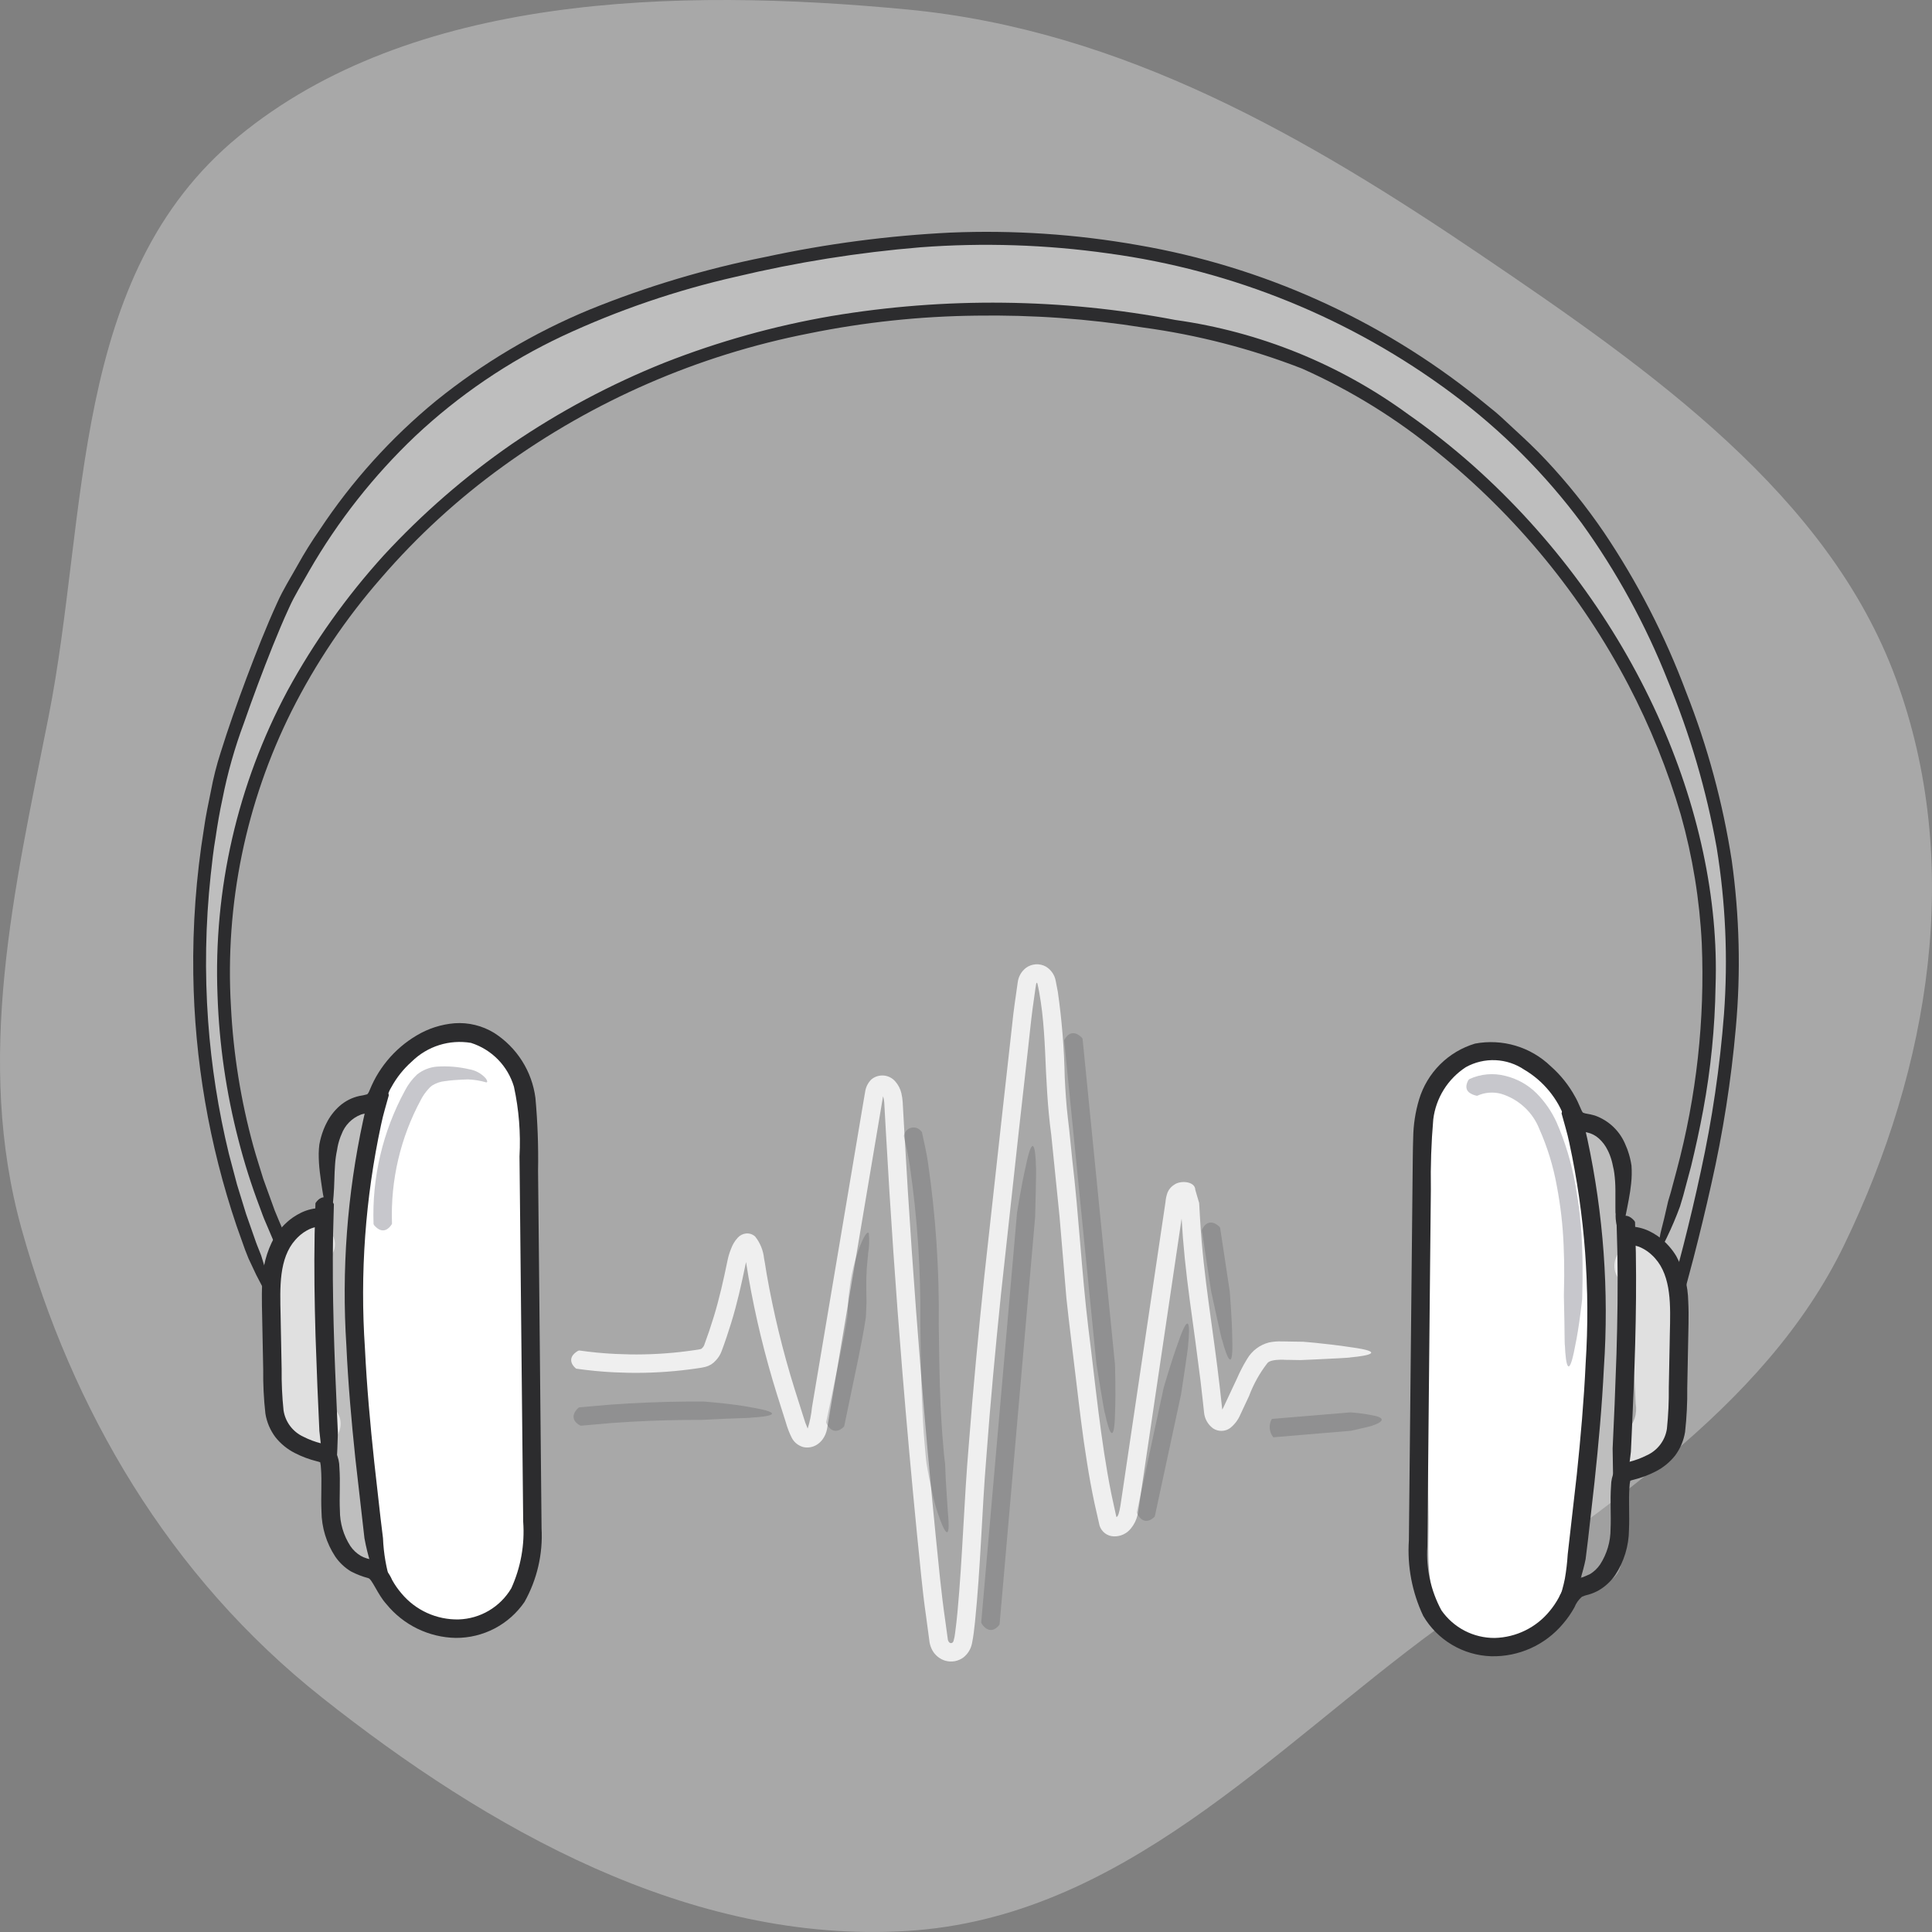 <svg width="122" height="122" viewBox="0 0 122 122" fill="none" xmlns="http://www.w3.org/2000/svg">
<rect x="0" y="0" width="122" height="122" fill="#808080" stroke="none"/>
<path fill-rule="evenodd" clip-rule="evenodd" d="M57.306 0.601C70.93 1.902 82.574 8.694 93.539 16.119C104.346 23.437 115.475 31.286 119.727 42.873C123.993 54.496 121.887 67.369 116.465 78.592C111.384 89.11 100.62 95.615 90.757 102.841C80.255 110.535 70.791 121.096 57.306 121.932C43.539 122.786 30.731 115.427 20.349 107.206C10.632 99.512 4.535 88.968 1.374 77.644C-1.622 66.908 0.903 56.174 3.063 45.275C5.61 32.42 4.374 17.419 15.052 8.625C25.959 -0.358 42.635 -0.8 57.306 0.601Z" fill="white" fill-opacity="0.32"/>
<path d="M25.501 78.966C25.459 76.428 25.751 73.897 26.368 71.435C26.441 70.977 26.575 70.531 26.768 70.109C26.939 69.802 27.142 69.514 27.374 69.251C27.86 68.661 28.552 68.017 29.28 68.252C30.048 68.5 30.197 69.502 30.209 70.309L30.344 79.461L30.448 86.525L30.576 95.232C30.622 96.124 30.569 97.018 30.418 97.898C30.226 98.811 29.615 99.817 28.681 99.804C27.855 99.793 27.276 98.99 26.963 98.228C26.375 96.52 26.082 94.725 26.099 92.92L25.791 86.409L25.633 83.05C25.588 82.112 25.544 81.174 25.516 80.236" fill="white"/>
<path d="M28.312 78.966C28.256 77.205 28.409 75.443 28.77 73.719C28.855 72.972 29.004 72.235 29.215 71.513C29.221 71.498 29.401 71.196 29.472 71.108C29.581 70.977 29.699 70.853 29.825 70.738C29.31 70.947 29.274 71.004 29.718 70.908H28.224C27.839 70.689 27.536 70.352 27.36 69.947C27.434 70.28 27.443 70.309 27.389 70.034C27.354 70.43 27.362 70.829 27.412 71.224L27.459 74.427L27.553 80.785L27.742 93.628C27.806 94.683 27.808 95.74 27.747 96.795C27.748 96.915 27.735 97.035 27.708 97.152C27.603 97.478 27.588 97.556 27.663 97.385C27.323 96.878 29.968 96.915 29.646 97.346C29.677 97.304 29.148 95.737 29.102 95.455C28.982 94.537 28.915 93.613 28.899 92.687C28.702 88.538 28.459 84.388 28.327 80.236C28.212 76.634 22.591 76.618 22.706 80.236C22.786 82.76 22.928 85.282 23.047 87.804C23.173 90.472 23.181 93.178 23.525 95.829C23.86 98.415 24.75 101.691 27.636 102.47C30.909 103.354 32.986 100.284 33.305 97.459C33.474 94.734 33.472 92 33.299 89.274L33.184 81.447L33.063 73.283C33.029 70.902 33.442 67.739 31.217 66.158C28.218 64.027 24.793 66.92 23.867 69.845C22.964 72.798 22.566 75.881 22.691 78.966C22.706 79.705 23.007 80.41 23.531 80.933C24.055 81.456 24.761 81.756 25.501 81.771C26.245 81.764 26.955 81.466 27.481 80.941C28.006 80.417 28.305 79.707 28.312 78.966L28.312 78.966Z" fill="white"/>
<path d="M97.769 90.222C97.81 92.759 97.519 95.29 96.901 97.752C96.829 98.21 96.694 98.656 96.501 99.078C96.331 99.385 96.127 99.672 95.895 99.936C95.41 100.526 94.718 101.17 93.99 100.935C93.222 100.687 93.073 99.684 93.061 98.878L92.926 89.726L92.822 82.662L92.694 73.955C92.648 73.063 92.701 72.169 92.852 71.289C93.044 70.376 93.655 69.37 94.589 69.383C95.415 69.394 95.994 70.197 96.307 70.959C96.895 72.667 97.187 74.462 97.17 76.267L97.478 82.778L97.637 86.137C97.681 87.075 97.726 88.013 97.753 88.951" fill="white"/>
<path d="M94.958 90.222C95.014 91.982 94.861 93.744 94.5 95.468C94.415 96.215 94.266 96.953 94.055 97.674C94.049 97.689 93.869 97.991 93.798 98.079C93.689 98.21 93.571 98.334 93.445 98.449C93.96 98.24 93.996 98.183 93.552 98.279H95.046C95.431 98.498 95.734 98.835 95.91 99.24C95.836 98.907 95.826 98.878 95.881 99.153C95.916 98.757 95.908 98.358 95.858 97.963L95.811 94.76L95.717 88.402L95.528 75.559C95.464 74.504 95.462 73.447 95.523 72.392C95.522 72.272 95.535 72.152 95.562 72.035C95.667 71.709 95.682 71.631 95.607 71.802C95.947 72.309 93.302 72.272 93.624 71.841C93.593 71.883 94.122 73.45 94.168 73.732C94.288 74.65 94.356 75.574 94.371 76.5C94.568 80.649 94.81 84.799 94.943 88.951C95.058 92.553 100.679 92.569 100.564 88.951C100.483 86.427 100.342 83.905 100.223 81.383C100.097 78.715 100.088 76.009 99.745 73.358C99.41 70.772 98.52 67.496 95.634 66.717C92.361 65.833 90.284 68.903 89.965 71.728C89.796 74.454 89.798 77.187 89.971 79.913L90.086 87.74L90.206 95.904C90.242 98.285 89.828 101.448 92.053 103.029C95.052 105.16 98.477 102.267 99.403 99.342C100.306 96.389 100.704 93.306 100.579 90.222C100.564 89.482 100.263 88.777 99.739 88.254C99.215 87.731 98.509 87.431 97.769 87.416C97.025 87.423 96.315 87.721 95.789 88.246C95.263 88.77 94.965 89.48 94.958 90.222L94.958 90.222Z" fill="white"/>
<g opacity="0.5">
<path opacity="0.5" d="M21.087 71.216C20.905 76.156 20.847 81.113 20.841 86.056C20.814 88.478 20.922 90.899 21.165 93.308C21.343 94.919 21.253 98.392 23.36 98.771C25.128 99.09 25.887 96.386 24.107 96.066C24.485 96.433 24.569 96.36 24.358 95.847C24.301 95.55 24.249 95.252 24.2 94.954C24.123 94.482 24.056 94.008 24 93.533C23.876 92.483 23.797 91.427 23.743 90.372C23.634 88.253 23.641 86.131 23.667 84.01C23.717 79.746 23.741 75.477 23.897 71.216C23.963 69.41 21.153 69.412 21.087 71.216H21.087Z" fill="white"/>
</g>
<g opacity="0.8">
<path opacity="0.8" d="M18.727 77.529C18.276 77.961 17.92 78.483 17.682 79.061C17.445 79.638 17.331 80.259 17.347 80.883C17.343 82.201 17.492 83.532 17.571 84.847C17.649 86.137 17.712 87.429 17.806 88.719C17.802 89.364 17.999 89.995 18.369 90.525C18.616 90.833 18.945 91.065 19.318 91.196C19.691 91.327 20.094 91.351 20.48 91.265C20.838 91.164 21.142 90.927 21.325 90.604C21.509 90.281 21.558 89.898 21.461 89.54C21.354 89.186 21.114 88.888 20.793 88.705C20.471 88.523 20.091 88.471 19.732 88.56L19.593 88.579H20.34C19.877 88.513 20.699 88.819 20.627 88.877C20.63 88.676 20.618 88.475 20.59 88.276L20.509 86.948L20.335 84.072C20.277 83.118 20.197 82.162 20.164 81.207C20.109 80.901 20.13 80.587 20.226 80.291C20.322 79.995 20.49 79.728 20.715 79.513C22.043 78.281 20.052 76.3 18.727 77.529H18.727Z" fill="white"/>
</g>
<g opacity="0.5">
<path opacity="0.5" d="M102.366 98.629C102.547 93.689 102.605 88.731 102.612 83.788C102.638 81.367 102.53 78.946 102.287 76.536C102.109 74.926 102.199 71.452 100.092 71.073C98.324 70.755 97.565 73.458 99.345 73.778C98.967 73.411 98.883 73.484 99.094 73.998C99.151 74.295 99.204 74.592 99.252 74.89C99.329 75.363 99.396 75.837 99.452 76.311C99.576 77.361 99.655 78.417 99.709 79.473C99.818 81.591 99.811 83.713 99.786 85.834C99.735 90.098 99.712 94.367 99.555 98.629C99.489 100.435 102.3 100.432 102.366 98.629H102.366Z" fill="white"/>
</g>
<g opacity="0.8">
<path opacity="0.8" d="M104.725 92.316C105.176 91.883 105.532 91.362 105.77 90.784C106.007 90.206 106.122 89.585 106.105 88.961C106.109 87.644 105.96 86.313 105.881 84.998C105.803 83.708 105.74 82.415 105.646 81.126C105.65 80.48 105.453 79.849 105.083 79.32C104.836 79.012 104.507 78.779 104.134 78.648C103.761 78.517 103.359 78.493 102.973 78.579C102.614 78.68 102.311 78.918 102.127 79.241C101.943 79.564 101.894 79.946 101.991 80.305C102.098 80.658 102.338 80.957 102.659 81.139C102.981 81.322 103.361 81.374 103.72 81.285L103.859 81.265H103.112C103.575 81.332 102.753 81.026 102.825 80.968C102.822 81.168 102.834 81.369 102.862 81.568L102.943 82.896L103.117 85.772C103.175 86.726 103.255 87.682 103.288 88.637C103.343 88.943 103.322 89.258 103.226 89.554C103.13 89.849 102.962 90.117 102.737 90.332C101.409 91.563 103.4 93.544 104.725 92.316H104.725Z" fill="white"/>
</g>
<g opacity="0.9">
<path opacity="0.9" d="M36.414 86.431C36.4 86.43 36.386 86.426 36.374 86.419C36.361 86.412 36.35 86.403 36.342 86.392C36.101 86.19 35.812 85.72 36.482 85.312C36.512 85.296 36.544 85.285 36.578 85.279C36.943 85.331 37.31 85.374 37.677 85.411L38.229 85.458L38.367 85.467L38.437 85.472L38.846 85.496L39.757 85.526C40.972 85.546 42.187 85.477 43.393 85.321L43.844 85.258C43.992 85.236 44.163 85.215 44.234 85.193C44.256 85.188 44.278 85.18 44.298 85.169L44.347 85.117C44.411 85.06 44.458 84.986 44.481 84.903C44.681 84.367 44.886 83.759 45.061 83.187C45.422 82.017 45.69 80.817 45.94 79.597C45.992 79.338 46.069 79.086 46.17 78.843C46.261 78.591 46.401 78.359 46.583 78.162C46.719 78.007 46.909 77.91 47.115 77.89C47.218 77.881 47.322 77.893 47.421 77.926C47.519 77.96 47.609 78.013 47.686 78.083C48.002 78.481 48.198 78.961 48.248 79.467C48.309 79.763 48.31 79.827 48.341 80.004L48.415 80.461C48.843 82.902 49.428 85.312 50.166 87.678L50.729 89.455C50.803 89.711 50.893 89.963 51.001 90.207L51.003 90.207C51.139 89.775 51.23 89.329 51.273 88.878L51.584 87.027L52.831 79.626L54.077 72.225L54.388 70.375L54.544 69.45L54.631 68.943C54.673 68.648 54.81 68.374 55.022 68.164C55.241 67.981 55.525 67.892 55.81 67.917C56.095 67.942 56.358 68.079 56.542 68.298C56.725 68.509 56.855 68.761 56.919 69.032C56.962 69.216 56.99 69.404 57.002 69.592L57.107 71.477C57.387 76.468 57.73 81.454 58.135 86.437C58.421 89.969 58.74 93.498 59.091 97.024C59.27 98.784 59.432 100.562 59.682 102.28L59.855 103.544C59.908 103.748 60.026 103.775 60.102 103.751C60.137 103.738 60.178 103.713 60.213 103.623C60.262 103.456 60.296 103.285 60.313 103.111C60.373 102.691 60.417 102.252 60.46 101.816C60.786 98.319 60.873 94.754 61.178 91.211C61.452 87.668 61.787 84.131 62.156 80.6L63.322 70.019L63.912 64.733C63.995 63.862 64.138 62.946 64.264 62.046C64.285 61.864 64.341 61.688 64.431 61.529C64.52 61.369 64.641 61.23 64.786 61.118C64.965 60.986 65.178 60.909 65.399 60.894C65.621 60.879 65.842 60.927 66.037 61.034C66.204 61.133 66.347 61.267 66.457 61.428C66.566 61.588 66.639 61.77 66.67 61.962L66.8 62.638C67.054 64.417 67.198 66.21 67.234 68.007C67.276 68.889 67.331 69.757 67.434 70.62C67.546 71.501 67.62 72.416 67.715 73.28C68.127 76.776 68.304 80.366 68.727 83.87C69.171 87.359 69.491 90.915 70.18 94.346L70.46 95.631L70.498 95.793L70.499 95.794L70.503 95.794C70.711 95.763 70.811 94.596 70.947 93.77L71.727 88.51L73.287 77.99L73.5 76.559L73.598 75.898C73.614 75.695 73.657 75.495 73.727 75.303C73.814 75.093 73.967 74.918 74.162 74.802C74.569 74.516 75.475 74.603 75.48 75.136L75.724 75.969L75.787 77.08C75.89 78.831 76.094 80.576 76.332 82.328C76.57 84.08 76.825 85.843 77.027 87.614L77.174 88.943L77.181 89.002L77.182 89.004L77.186 89.004L77.188 89.002L77.256 88.87L77.538 88.269L78.103 87.065C78.29 86.632 78.507 86.213 78.754 85.81C78.904 85.555 79.103 85.332 79.34 85.154C79.577 84.975 79.847 84.846 80.134 84.772C80.396 84.719 80.663 84.697 80.93 84.706L81.238 84.71L81.288 84.711L81.491 84.715L82.301 84.728L83.026 84.792C83.615 84.853 84.561 84.955 85.312 85.075C87.417 85.357 86.57 85.6 85.26 85.717C85.349 85.735 83.966 85.802 83.009 85.846L82.129 85.885L81.338 85.872L81.239 85.87C81.564 85.909 80.242 85.736 80.014 86.099C79.534 86.724 79.15 87.417 78.874 88.154L78.323 89.33C78.182 89.665 77.958 89.959 77.671 90.184C77.516 90.293 77.332 90.353 77.142 90.356C76.952 90.359 76.765 90.305 76.606 90.201C76.441 90.081 76.304 89.927 76.205 89.749C76.105 89.571 76.046 89.373 76.03 89.17L75.958 88.502L75.812 87.218L75.478 84.651C75.245 82.939 74.993 81.218 74.817 79.478L74.698 78.172L74.616 76.95L74.035 80.871L72.51 91.155L72.128 93.726L71.938 95.011L71.89 95.333C71.874 95.46 71.851 95.586 71.821 95.711C71.747 96.005 71.608 96.28 71.415 96.515C71.288 96.677 71.124 96.807 70.937 96.894C70.75 96.981 70.545 97.024 70.339 97.017C70.135 97.013 69.939 96.944 69.776 96.822C69.614 96.699 69.493 96.529 69.433 96.335L69.112 94.916C68.93 94.059 68.773 93.194 68.638 92.332C68.358 90.612 68.161 88.893 67.953 87.161C67.751 85.434 67.523 83.704 67.341 81.98L66.907 76.82L66.382 71.647C66.148 69.946 66.069 68.14 65.997 66.436C65.956 65.577 65.902 64.725 65.805 63.886C65.754 63.467 65.696 63.051 65.62 62.64L65.559 62.333C65.539 62.224 65.513 62.118 65.508 62.105C65.477 62.042 65.475 62.052 65.475 62.052C65.475 62.052 65.484 62.045 65.462 62.063C65.446 62.086 65.435 62.112 65.429 62.139C65.41 62.228 65.396 62.318 65.386 62.408L65.21 63.657C65.097 64.497 65.016 65.374 64.917 66.23L64.338 71.394L63.21 81.717C62.859 85.158 62.535 88.602 62.282 92.049C61.999 95.49 61.924 98.945 61.567 102.432C61.515 102.879 61.482 103.283 61.375 103.792C61.302 104.14 61.108 104.451 60.827 104.67C60.667 104.785 60.484 104.863 60.291 104.899C60.097 104.934 59.898 104.925 59.708 104.874C59.527 104.822 59.359 104.734 59.213 104.615C59.067 104.497 58.947 104.35 58.859 104.183C58.784 104.034 58.73 103.875 58.699 103.71L58.656 103.384L58.481 102.077C58.225 100.326 58.092 98.619 57.907 96.889C57.568 93.439 57.257 89.986 56.974 86.531C56.568 81.539 56.225 76.543 55.945 71.542L55.841 69.681C55.835 69.526 55.808 69.373 55.762 69.226L55.225 72.418L53.979 79.819L52.733 87.22L52.421 89.07L52.266 89.995L52.225 90.236C52.203 90.355 52.168 90.471 52.12 90.582C52.071 90.699 52.007 90.809 51.93 90.91C51.836 91.033 51.721 91.14 51.591 91.224C51.462 91.306 51.318 91.363 51.167 91.389C51.016 91.415 50.862 91.41 50.713 91.375C50.414 91.29 50.161 91.089 50.01 90.818C49.848 90.498 49.718 90.162 49.622 89.817L49.052 88.016C48.299 85.603 47.703 83.144 47.267 80.654L47.11 79.695L47.081 79.83C46.829 81.059 46.552 82.305 46.175 83.527C45.986 84.14 45.796 84.71 45.562 85.337C45.482 85.548 45.361 85.741 45.205 85.904C45.118 86.004 45.018 86.09 44.907 86.161C44.793 86.229 44.67 86.281 44.542 86.315C44.368 86.356 44.191 86.388 44.014 86.409L43.542 86.474C42.281 86.637 41.01 86.709 39.739 86.689L38.786 86.658L38.358 86.633L38.286 86.628L38.142 86.618L37.565 86.569C37.18 86.53 36.797 86.486 36.414 86.431Z" fill="white"/>
</g>
<g opacity="0.5">
<path opacity="0.5" d="M17.832 78.635C12.548 68.611 12.704 56.111 17.49 45.84C22.276 35.569 31.403 27.572 41.932 23.348C52.461 19.123 64.283 18.541 75.394 20.841C77.844 21.31 80.242 22.024 82.549 22.971C84.464 23.812 86.294 24.833 88.016 26.019C96.451 31.752 102.779 40.079 106.04 49.731C109.21 59.207 108.107 69.144 104.899 78.602C105.323 79.044 105.693 79.535 106 80.064C106.147 80.336 106.269 80.621 106.362 80.916C109.953 67.841 110.711 58.53 107.57 48.167C105.355 40.862 101.928 33.865 96.506 28.484C85.193 17.253 69.284 13.317 53.509 15.71C37.735 18.103 25.72 23.366 18.259 37.445C16.495 41.247 15.032 45.182 13.884 49.213C11.354 60.275 12.549 71.861 17.286 82.175L17.316 82.175C17.112 80.933 17.133 79.489 18.062 78.636L17.832 78.635Z" fill="white"/>
</g>
<path d="M20.252 76.28C20.287 76.278 20.32 76.288 20.348 76.309C20.437 76.35 20.515 76.412 20.575 76.49C20.636 76.568 20.676 76.659 20.694 76.756C20.718 76.953 20.583 77.158 20.343 77.397C20.323 77.416 20.3 77.432 20.275 77.444C20.015 77.451 19.76 77.512 19.526 77.623C19.402 77.683 19.284 77.751 19.17 77.828L19.003 77.954L18.922 78.023C18.824 78.108 18.733 78.199 18.648 78.297C18.521 78.439 18.409 78.593 18.312 78.756C17.525 80.1 17.716 81.948 17.732 83.744L17.785 86.448C17.775 87.318 17.815 88.188 17.904 89.054C17.958 89.416 18.101 89.758 18.321 90.051C18.541 90.343 18.831 90.576 19.164 90.728C19.526 90.912 19.908 91.054 20.302 91.151C20.452 91.184 20.598 91.233 20.738 91.297C20.943 91.394 21.113 91.551 21.225 91.748C21.36 92.033 21.43 92.344 21.432 92.658C21.501 93.621 21.42 94.529 21.463 95.377C21.461 96.174 21.69 96.955 22.123 97.626C22.292 97.876 22.515 98.087 22.774 98.243C22.899 98.315 23.032 98.371 23.171 98.411C23.404 98.463 23.631 98.544 23.844 98.652C24.252 98.932 24.571 99.322 24.765 99.776C24.932 100.078 25.13 100.361 25.355 100.622C25.794 101.148 26.345 101.568 26.969 101.852C27.593 102.136 28.273 102.276 28.958 102.262C29.634 102.241 30.294 102.05 30.875 101.706C31.457 101.362 31.942 100.877 32.286 100.296C32.885 98.98 33.144 97.534 33.038 96.091L32.852 77.642L32.805 73.03C32.886 71.551 32.768 70.068 32.454 68.621C32.262 67.974 31.915 67.383 31.442 66.901C30.969 66.419 30.384 66.059 29.74 65.855C29.07 65.743 28.382 65.79 27.734 65.994C27.086 66.198 26.495 66.552 26.01 67.028C25.482 67.493 25.041 68.047 24.706 68.665C24.505 68.988 24.501 69.23 24.14 69.78C23.934 70.033 23.645 70.205 23.325 70.267C23.073 70.321 22.924 70.334 22.8 70.379C22.516 70.487 22.26 70.654 22.047 70.87C21.834 71.085 21.67 71.344 21.566 71.628L21.5 71.785L21.469 71.874C21.384 72.111 21.323 72.357 21.287 72.606C21.22 72.918 21.177 73.234 21.157 73.551C21.112 74.119 21.119 74.875 21.064 75.512C20.992 76.596 20.785 76.899 20.695 76.777C20.55 76.367 20.458 75.94 20.419 75.506C20.416 75.571 20.298 74.823 20.194 74.004C20.147 73.617 20.124 73.227 20.126 72.836C20.129 72.647 20.142 72.457 20.166 72.269C20.224 71.953 20.311 71.644 20.426 71.345L20.449 71.289L20.483 71.207C20.522 71.107 20.573 71.011 20.621 70.914C20.822 70.511 21.097 70.151 21.432 69.851C21.79 69.532 22.224 69.31 22.692 69.207C22.849 69.184 23.004 69.152 23.157 69.11C23.225 69.076 23.198 69.104 23.266 69.003C23.317 68.916 23.388 68.723 23.476 68.532C23.561 68.345 23.655 68.163 23.755 67.984C23.959 67.627 24.192 67.289 24.453 66.972C24.977 66.337 25.608 65.798 26.319 65.38C27.046 64.946 27.862 64.684 28.706 64.615C29.583 64.553 30.457 64.767 31.206 65.226C31.915 65.679 32.515 66.282 32.965 66.992C33.416 67.702 33.704 68.502 33.811 69.335C33.949 70.86 34.005 72.392 33.977 73.923L34.023 78.439L34.198 96.508C34.289 98.13 33.914 99.745 33.119 101.161C32.636 101.864 31.989 102.438 31.233 102.834C30.477 103.229 29.636 103.433 28.783 103.429C27.941 103.414 27.113 103.214 26.356 102.846C25.599 102.477 24.932 101.948 24.401 101.296C23.852 100.699 23.494 99.701 23.252 99.653C22.874 99.553 22.509 99.411 22.162 99.231C21.769 98.993 21.431 98.674 21.171 98.295C20.611 97.445 20.308 96.451 20.3 95.433C20.256 94.479 20.334 93.581 20.27 92.744C20.265 92.608 20.248 92.472 20.22 92.338L20.22 92.339C20.153 92.313 20.084 92.292 20.013 92.277C19.53 92.157 19.062 91.982 18.619 91.755C18.14 91.512 17.72 91.168 17.387 90.747C17.061 90.31 16.845 89.801 16.759 89.263C16.655 88.336 16.609 87.403 16.621 86.471L16.567 83.767C16.557 82.866 16.509 81.972 16.557 81.019C16.576 80.019 16.834 79.039 17.311 78.16C17.445 77.935 17.599 77.724 17.773 77.529C17.892 77.393 18.019 77.266 18.155 77.148L18.268 77.051C18.344 76.988 18.428 76.931 18.507 76.872C18.675 76.757 18.851 76.656 19.034 76.568C19.415 76.388 19.83 76.29 20.252 76.28Z" fill="#2C2C2E"/>
<path d="M23.432 68.84C23.435 68.826 23.441 68.813 23.449 68.802C23.457 68.791 23.468 68.781 23.48 68.774C23.71 68.566 24.211 68.342 24.53 69.068C24.542 69.1 24.55 69.133 24.551 69.167C24.387 69.778 24.194 70.381 24.068 71.002C23.067 75.653 22.723 80.42 23.046 85.165C23.162 87.548 23.377 89.93 23.631 92.312L24.033 95.886L24.185 97.129C24.223 98.089 24.388 99.04 24.677 99.957C25.066 100.873 25.309 101.135 25.126 101.153C24.685 100.97 24.319 100.643 24.091 100.224C23.794 99.773 23.566 99.281 23.415 98.762C23.248 98.228 23.114 97.685 23.014 97.135L22.437 92.073C22.19 89.718 21.982 87.354 21.873 84.979C21.565 80.205 21.922 75.412 22.934 70.736C23.064 70.096 23.262 69.471 23.432 68.84Z" fill="#2C2C2E"/>
<path d="M19.919 76.007C19.918 75.993 19.921 75.979 19.926 75.966C19.932 75.953 19.94 75.941 19.95 75.932C20.124 75.678 20.56 75.33 21.04 75.957C21.06 75.986 21.074 76.017 21.084 76.05L21.032 77.967C20.966 81.764 21.113 85.57 21.286 89.381L21.335 90.455C21.335 90.455 21.298 92.229 21.179 93.477C21.029 95.592 20.733 94.763 20.533 93.465C20.514 93.603 20.168 90.357 20.168 90.357L20.043 87.561L19.925 84.362C19.862 82.227 19.829 80.088 19.867 77.947L19.919 76.007Z" fill="#2C2C2E"/>
<path d="M102.892 78.61C102.871 78.61 102.864 78.61 102.836 78.582C102.703 78.476 102.594 78.342 102.518 78.19C102.446 78.015 102.429 77.766 102.8 77.494C102.835 77.472 102.874 77.456 102.914 77.446C103.336 77.457 103.751 77.555 104.133 77.735C104.316 77.823 104.491 77.924 104.659 78.039C104.739 78.098 104.822 78.155 104.898 78.219L105.011 78.315C105.147 78.433 105.274 78.56 105.393 78.696C105.567 78.891 105.721 79.102 105.855 79.327C106.331 80.206 106.59 81.186 106.608 82.185C106.657 83.138 106.608 84.032 106.598 84.933L106.545 87.637C106.556 88.57 106.51 89.502 106.407 90.429C106.32 90.967 106.104 91.476 105.779 91.913C105.446 92.333 105.026 92.677 104.547 92.92C104.104 93.147 103.637 93.322 103.153 93.442C103.083 93.457 103.013 93.478 102.946 93.504L102.946 93.504C102.917 93.638 102.9 93.774 102.895 93.91C102.831 94.748 102.909 95.645 102.865 96.599C102.857 97.617 102.554 98.61 101.994 99.46C101.728 99.848 101.381 100.173 100.977 100.413C100.768 100.533 100.545 100.628 100.313 100.694C100.17 100.724 100.03 100.769 99.896 100.828C99.685 101.01 99.521 101.241 99.42 101.501C99.214 101.874 98.97 102.224 98.691 102.546C98.138 103.205 97.443 103.731 96.657 104.084C95.872 104.438 95.017 104.609 94.156 104.587C93.284 104.557 92.434 104.308 91.684 103.861C90.935 103.415 90.311 102.787 89.871 102.035C89.168 100.547 88.857 98.905 88.967 97.264L89.155 78.795L89.202 74.178C89.213 73.405 89.211 72.648 89.239 71.857C89.249 71.033 89.375 70.214 89.612 69.424C89.864 68.591 90.318 67.834 90.934 67.218C91.551 66.603 92.31 66.15 93.145 65.9C93.997 65.74 94.876 65.786 95.707 66.034C96.537 66.282 97.297 66.726 97.921 67.327C98.552 67.882 99.08 68.544 99.479 69.283C99.676 69.621 99.859 70.147 99.936 70.232C99.969 70.266 99.957 70.268 100.102 70.308C100.305 70.341 100.507 70.385 100.705 70.44C101.148 70.596 101.552 70.845 101.89 71.171C102.227 71.498 102.49 71.893 102.66 72.329L102.748 72.539L102.789 72.655C102.898 72.963 102.977 73.282 103.024 73.605C103.05 73.982 103.043 74.36 103.002 74.735C102.94 75.364 102.785 76.106 102.663 76.709C102.49 77.729 102.441 78.057 102.308 77.958C102.098 77.549 102 77.091 102.023 76.632C101.999 76.702 102.012 75.894 102.008 75.121C102.006 74.773 101.983 74.425 101.938 74.08C101.918 73.933 101.89 73.787 101.853 73.642C101.809 73.401 101.742 73.163 101.654 72.934L101.637 72.892L101.611 72.831C101.583 72.755 101.544 72.686 101.509 72.614C101.375 72.34 101.189 72.094 100.962 71.89C100.756 71.704 100.506 71.574 100.234 71.513C100.018 71.481 99.805 71.432 99.597 71.366C99.291 71.249 99.038 71.026 98.883 70.738C98.753 70.495 98.702 70.33 98.629 70.181C98.559 70.025 98.48 69.873 98.397 69.724C98.227 69.426 98.031 69.144 97.813 68.879C97.377 68.35 96.852 67.9 96.26 67.552C95.72 67.185 95.087 66.976 94.434 66.947C93.781 66.918 93.133 67.072 92.562 67.389C92 67.755 91.525 68.239 91.17 68.807C90.815 69.376 90.589 70.015 90.507 70.679C90.38 72.152 90.33 73.629 90.355 75.107L90.309 79.618L90.134 97.657C90.045 99.057 90.353 100.454 91.021 101.687C91.398 102.229 91.901 102.671 92.487 102.975C93.073 103.279 93.725 103.436 94.386 103.432C95.056 103.415 95.715 103.254 96.316 102.958C96.918 102.662 97.448 102.239 97.869 101.718C98.085 101.457 98.274 101.176 98.435 100.878C98.63 100.42 98.966 100.035 99.393 99.779C99.741 99.679 100.08 99.552 100.408 99.398C100.66 99.243 100.877 99.036 101.042 98.791C101.475 98.121 101.704 97.34 101.702 96.543C101.745 95.695 101.664 94.788 101.733 93.825C101.735 93.51 101.805 93.199 101.94 92.913C102.052 92.717 102.223 92.559 102.428 92.462C102.568 92.398 102.714 92.349 102.864 92.316C103.258 92.219 103.64 92.077 104.002 91.893C104.335 91.741 104.624 91.508 104.844 91.216C105.064 90.924 105.207 90.582 105.261 90.22C105.35 89.355 105.39 88.484 105.38 87.614L105.433 84.91C105.449 83.114 105.64 81.266 104.854 79.923C104.757 79.76 104.645 79.606 104.519 79.464C104.434 79.367 104.342 79.275 104.244 79.19L104.163 79.121L103.996 78.995C103.883 78.918 103.764 78.85 103.641 78.79C103.406 78.678 103.151 78.617 102.892 78.61Z" fill="#2C2C2E"/>
<path d="M98.615 70.334C98.611 70.321 98.609 70.307 98.61 70.293C98.611 70.279 98.616 70.266 98.623 70.254C98.641 70.142 98.689 70.038 98.764 69.953C98.838 69.867 98.935 69.804 99.043 69.77C99.151 69.737 99.266 69.734 99.376 69.762C99.486 69.791 99.586 69.849 99.664 69.931C99.691 69.952 99.715 69.978 99.734 70.007C99.904 70.638 100.101 71.263 100.232 71.903C101.257 76.659 101.609 81.534 101.28 86.388C101.161 88.803 100.943 91.207 100.687 93.601L100.283 97.186L100.127 98.455C100.127 98.455 100.042 98.901 99.864 99.503C99.677 100.176 99.379 100.814 98.984 101.391C98.778 101.71 98.506 101.981 98.186 102.185C98.003 102.29 97.926 102.28 97.926 102.201C97.924 102.04 98.218 101.618 98.434 101.05C98.597 100.607 98.725 100.153 98.817 99.69C98.905 99.18 98.965 98.665 98.997 98.148L99.57 93.118C99.815 90.777 100.021 88.434 100.129 86.092C100.432 81.426 100.084 76.74 99.098 72.169C98.971 71.548 98.779 70.945 98.615 70.334Z" fill="#2C2C2E"/>
<path d="M102.082 77.216C102.081 77.203 102.082 77.189 102.087 77.175C102.091 77.162 102.099 77.15 102.108 77.14C102.264 76.88 102.673 76.49 103.197 77.083C103.219 77.11 103.236 77.141 103.248 77.173L103.299 79.114C103.362 82.954 103.212 86.784 103.036 90.6L102.986 91.675C102.986 91.675 102.784 93.438 102.549 94.669C102.203 96.761 101.985 95.909 101.907 94.598C101.876 94.733 101.833 91.469 101.833 91.469L101.958 88.678L102.076 85.493C102.138 83.371 102.171 81.25 102.134 79.133L102.082 77.216Z" fill="#2C2C2E"/>
<path d="M24.753 77.25C24.755 77.263 24.754 77.277 24.749 77.29C24.745 77.303 24.738 77.314 24.728 77.324C24.575 77.57 24.17 77.986 23.64 77.386C23.618 77.358 23.6 77.326 23.588 77.293C23.483 74.355 24.17 71.442 25.576 68.858C25.771 68.482 26.029 68.141 26.338 67.85C26.689 67.571 27.113 67.399 27.559 67.356C28.264 67.306 28.972 67.363 29.659 67.527C30.049 67.597 30.404 67.795 30.669 68.09C30.798 68.266 30.782 68.346 30.706 68.349C30.325 68.238 29.932 68.174 29.535 68.16C29.607 68.167 28.871 68.162 28.106 68.269C27.815 68.297 27.534 68.392 27.286 68.548C27.19 68.616 27.104 68.698 27.032 68.79C26.859 68.981 26.711 69.193 26.592 69.421C25.29 71.82 24.655 74.523 24.753 77.25L24.753 77.25Z" fill="#C7C7CC"/>
<path d="M93.295 69.189C93.276 69.198 93.27 69.201 93.232 69.189C93.064 69.156 92.906 69.087 92.769 68.985C92.625 68.861 92.499 68.646 92.703 68.237C92.724 68.202 92.751 68.171 92.782 68.144C93.495 67.814 94.3 67.741 95.061 67.939C95.813 68.12 96.5 68.506 97.045 69.054C97.558 69.576 97.977 70.182 98.282 70.846C98.835 72.107 99.234 73.429 99.474 74.784C99.719 76.115 99.864 77.463 99.908 78.815C99.938 79.488 99.94 80.16 99.935 80.83L99.91 82.023C99.91 82.023 99.724 83.803 99.458 85.03C99.07 87.116 98.87 86.256 98.818 84.947C98.801 85.014 98.798 84.233 98.787 83.438C98.771 82.639 98.754 81.835 98.754 81.835L98.775 80.589C98.781 79.945 98.766 79.304 98.739 78.665C98.69 77.392 98.545 76.124 98.305 74.872C98.082 73.64 97.713 72.438 97.205 71.293C96.996 70.764 96.671 70.29 96.252 69.905C95.834 69.521 95.335 69.235 94.79 69.07C94.293 68.936 93.765 68.978 93.295 69.189Z" fill="#C7C7CC"/>
<g opacity="0.5">
<path opacity="0.5" d="M36.699 90.027C36.685 90.029 36.671 90.029 36.658 90.025C36.644 90.022 36.632 90.015 36.621 90.006C36.352 89.868 35.935 89.485 36.496 88.925C36.521 88.902 36.551 88.883 36.582 88.869L38.523 88.7C40.137 88.584 41.754 88.518 43.374 88.504L44.459 88.504C44.459 88.504 46.247 88.637 47.484 88.879C49.585 89.242 48.717 89.449 47.413 89.52C47.48 89.536 46.701 89.552 45.906 89.585L44.301 89.662L43.384 89.664C41.791 89.678 40.199 89.743 38.609 89.86L36.699 90.027Z" fill="#48484A"/>
</g>
<g opacity="0.5">
<path opacity="0.5" d="M80.421 90.759C80.409 90.759 80.404 90.76 80.385 90.733C80.269 90.579 80.199 90.397 80.181 90.205C80.164 90.014 80.201 89.821 80.287 89.649C80.296 89.63 80.308 89.613 80.324 89.599L85.27 89.188C85.733 89.219 86.193 89.28 86.647 89.37C87.614 89.538 87.258 89.826 86.683 90.013C86.746 90.033 85.299 90.349 85.299 90.349C85.299 90.349 80.49 90.753 80.421 90.759Z" fill="#48484A"/>
</g>
<g opacity="0.5">
<path opacity="0.5" d="M53.313 90.042C53.311 90.056 53.306 90.069 53.299 90.081C53.291 90.092 53.281 90.102 53.27 90.11C53.056 90.328 52.566 90.604 52.199 89.904C52.184 89.873 52.175 89.839 52.171 89.805L52.565 87.916C52.899 86.29 53.277 84.629 53.521 83.07L53.566 82.014L53.698 80.979C53.799 80.307 53.965 79.646 54.191 79.005C54.547 77.983 54.793 77.734 54.86 77.869C54.909 78.305 54.894 78.746 54.813 79.178C54.84 79.115 54.728 79.871 54.709 80.643C54.694 81.03 54.704 81.412 54.709 81.73L54.718 82.246L54.677 83.184C54.409 84.922 54.039 86.512 53.706 88.153L53.313 90.042Z" fill="#48484A"/>
</g>
<g opacity="0.5">
<path opacity="0.5" d="M57.08 71.754C57.076 71.741 57.075 71.727 57.077 71.714C57.079 71.7 57.084 71.687 57.092 71.675C57.116 71.565 57.17 71.463 57.249 71.382C57.328 71.301 57.428 71.243 57.538 71.215C57.647 71.188 57.763 71.191 57.871 71.225C57.979 71.26 58.075 71.323 58.149 71.409C58.175 71.432 58.197 71.459 58.215 71.489C58.357 72.129 58.505 72.769 58.6 73.416C59.093 76.811 59.321 80.239 59.279 83.67C59.302 85.37 59.323 87.063 59.393 88.749C59.441 89.59 59.48 90.432 59.562 91.267L59.615 91.9L59.682 92.455L59.725 93.484C59.761 94.042 59.807 94.76 59.85 95.439C60.057 97.531 59.631 96.796 59.21 95.527C59.051 95.041 58.922 94.545 58.825 94.042C58.642 93.252 58.51 92.436 58.51 92.436C58.488 92.248 58.461 92.061 58.448 91.873L58.378 91.068C58.297 90.226 58.267 89.384 58.223 88.543C58.151 86.86 58.139 85.184 58.114 83.514C58.151 80.201 57.93 76.889 57.451 73.61C57.36 72.984 57.216 72.37 57.08 71.754Z" fill="#48484A"/>
</g>
<g opacity="0.5">
<path opacity="0.5" d="M63.122 102.555C63.122 102.569 63.118 102.583 63.112 102.595C63.106 102.608 63.098 102.619 63.087 102.628C62.9 102.869 62.447 103.199 62 102.545C61.982 102.515 61.968 102.483 61.961 102.45L62.129 100.528L64.222 76.591C64.222 76.591 64.495 74.838 64.78 73.617C65.21 71.539 65.394 72.399 65.418 73.711C65.455 73.577 65.366 76.84 65.366 76.84L63.29 100.633L63.122 102.555Z" fill="#48484A"/>
</g>
<g opacity="0.5">
<path opacity="0.5" d="M67.202 65.725C67.2 65.711 67.201 65.697 67.204 65.683C67.208 65.67 67.214 65.657 67.223 65.646C67.362 65.374 67.746 64.962 68.306 65.517C68.329 65.542 68.348 65.571 68.362 65.603L68.553 67.523L70.408 86.165C70.408 86.165 70.465 87.938 70.411 89.19C70.373 91.309 70.033 90.495 69.766 89.209C69.754 89.347 69.237 86.124 69.237 86.124L67.394 67.644L67.202 65.725Z" fill="#48484A"/>
</g>
<g opacity="0.5">
<path opacity="0.5" d="M72.928 95.732C72.926 95.746 72.921 95.759 72.913 95.771C72.906 95.782 72.896 95.792 72.884 95.8C72.669 96.016 72.177 96.289 71.815 95.587C71.8 95.555 71.791 95.522 71.788 95.488L72.194 93.601L73.253 88.697L73.48 87.645C73.48 87.645 73.969 85.94 74.403 84.764C75.089 82.757 75.164 83.634 75.025 84.939C75.078 84.811 74.583 88.038 74.583 88.038L74.389 88.94L73.333 93.846L72.928 95.732Z" fill="#48484A"/>
</g>
<g opacity="0.5">
<path opacity="0.5" d="M75.895 77.714C75.892 77.701 75.892 77.686 75.895 77.673C75.898 77.659 75.903 77.646 75.912 77.635C76.036 77.356 76.398 76.922 76.986 77.446C77.01 77.47 77.031 77.498 77.046 77.529L77.337 79.439L77.489 80.452L77.651 81.516C77.651 81.516 77.801 83.286 77.813 84.539C77.885 86.658 77.503 85.861 77.169 84.592C77.164 84.73 76.48 81.541 76.48 81.541L76.341 80.629L76.186 79.619L75.895 77.714Z" fill="#48484A"/>
</g>
<path d="M18.092 78.205C18.096 78.213 18.099 78.223 18.099 78.233C18.1 78.243 18.098 78.252 18.094 78.261C18.058 78.471 17.891 78.835 17.402 78.583C17.382 78.571 17.363 78.556 17.347 78.537C17.337 78.513 17.141 78.053 16.853 77.376L16.826 77.312L16.788 77.224C16.641 76.896 16.521 76.556 16.397 76.216C15.874 74.838 15.428 73.432 15.062 72.004C14.285 69.012 13.84 65.943 13.736 62.853C13.472 56.164 14.996 49.526 18.152 43.62C19.831 40.54 21.872 37.671 24.23 35.072C26.663 32.435 29.38 30.074 32.331 28.032C35.34 25.982 38.563 24.264 41.944 22.909C45.354 21.567 48.893 20.578 52.505 19.957C59.703 18.751 67.058 18.836 74.226 20.206C79.543 20.951 84.592 22.998 88.924 26.163C90.34 27.155 91.698 28.227 92.992 29.373C103.252 38.5 108.716 51.3 108.332 62.283C108.291 64.9 108.031 67.508 107.554 70.081C107.328 71.305 107.067 72.488 106.79 73.633C106.618 74.275 106.452 74.899 106.29 75.504L106.182 75.867L106.088 76.182C105.845 76.848 105.567 77.502 105.258 78.141C104.631 79.49 104.646 78.867 104.838 77.973C104.814 78.015 104.951 77.487 105.086 76.947C105.211 76.405 105.339 75.851 105.339 75.851L105.43 75.544L105.479 75.382L105.506 75.29C105.626 74.839 105.751 74.372 105.881 73.888C107.13 69.224 107.663 64.397 107.462 59.573C107.327 56.824 106.883 54.099 106.138 51.449C105.308 48.618 104.201 45.874 102.834 43.259C99.865 37.591 95.763 32.591 90.783 28.567C88.179 26.427 85.299 24.648 82.22 23.275C78.995 22.021 75.632 21.151 72.202 20.684C68.717 20.128 65.191 19.877 61.663 19.932C58.105 19.969 54.56 20.346 51.074 21.057C44.095 22.424 37.499 25.291 31.742 29.46C28.924 31.497 26.353 33.854 24.081 36.485C21.845 39.039 19.942 41.866 18.416 44.897C15.524 50.675 14.202 57.109 14.583 63.557C14.733 66.543 15.208 69.504 16.001 72.387C16.195 73.085 16.421 73.768 16.627 74.45C16.869 75.12 17.11 75.784 17.348 76.442L17.614 77.082C17.892 77.736 18.082 78.181 18.092 78.205Z" fill="#2C2C2E"/>
<path d="M106.431 81.352C106.429 81.361 106.425 81.37 106.419 81.378C106.414 81.386 106.406 81.393 106.398 81.397C106.24 81.542 105.888 81.713 105.659 81.208C105.65 81.185 105.645 81.162 105.643 81.138C105.65 81.112 105.778 80.635 105.965 79.934C106.076 79.508 106.19 79.075 106.305 78.633C106.693 77.108 107.065 75.55 107.404 73.96C108.119 70.689 108.607 67.372 108.865 64.034C109.123 60.524 108.967 56.996 108.402 53.522C107.756 49.907 106.721 46.373 105.316 42.98C103.921 39.456 102.096 36.117 99.881 33.04C97.569 29.928 94.813 27.171 91.701 24.856C85.334 20.114 77.863 17.068 69.991 16.002C66.06 15.447 62.081 15.318 58.123 15.616C54.196 15.941 50.298 16.564 46.465 17.477C42.691 18.333 39.019 19.588 35.512 21.223C32.106 22.827 28.973 24.956 26.23 27.531C23.593 30.036 21.333 32.907 19.52 36.057C19.088 36.835 18.606 37.588 18.255 38.377C17.887 39.172 17.55 39.985 17.222 40.794C16.573 42.417 15.968 44.035 15.407 45.647C14.822 47.21 14.367 48.819 14.046 50.457C13.87 51.263 13.733 52.069 13.616 52.872C13.476 53.672 13.391 54.472 13.304 55.266C12.976 58.329 12.922 61.415 13.143 64.487C13.347 67.312 13.786 70.115 14.455 72.868L14.966 74.797C15.159 75.425 15.349 76.043 15.537 76.654C15.748 77.256 15.956 77.85 16.161 78.434L16.234 78.629L16.372 78.975L16.491 79.277C16.491 79.277 16.853 80.457 17.108 81.289C17.546 82.704 17.146 82.248 16.684 81.445C16.697 81.492 16.435 81.007 16.18 80.505C15.94 79.995 15.695 79.474 15.695 79.474L15.575 79.171L15.512 79.012L15.476 78.922C15.302 78.432 15.122 77.924 14.935 77.4C13.204 72.282 12.284 66.926 12.206 61.525C12.16 58.441 12.386 55.359 12.88 52.315C12.989 51.523 13.16 50.734 13.321 49.938C13.472 49.127 13.674 48.325 13.927 47.539C14.418 45.961 14.976 44.389 15.57 42.804C16.169 41.22 16.789 39.624 17.52 38.029C17.884 37.214 18.356 36.475 18.786 35.702C19.217 34.924 19.689 34.168 20.198 33.439C22.221 30.385 24.689 27.649 27.52 25.322C30.466 22.939 33.742 20.993 37.246 19.545C40.831 18.091 44.547 16.979 48.343 16.224C52.185 15.395 56.088 14.881 60.013 14.688C63.983 14.522 67.958 14.787 71.87 15.479C79.722 16.829 87.103 20.145 93.323 25.116L94.464 26.044C94.838 26.36 95.185 26.706 95.547 27.034C96.267 27.695 96.981 28.359 97.646 29.075C98.972 30.491 100.187 32.008 101.28 33.611C103.404 36.765 105.149 40.158 106.48 43.719C107.83 47.144 108.794 50.707 109.356 54.345C109.844 57.843 109.93 61.386 109.612 64.905C109.318 68.231 108.8 71.534 108.061 74.79C107.71 76.368 107.334 77.912 106.945 79.423C106.879 79.673 106.813 79.918 106.749 80.158C106.564 80.853 106.438 81.326 106.431 81.352Z" fill="#2C2C2E"/>
</svg>
